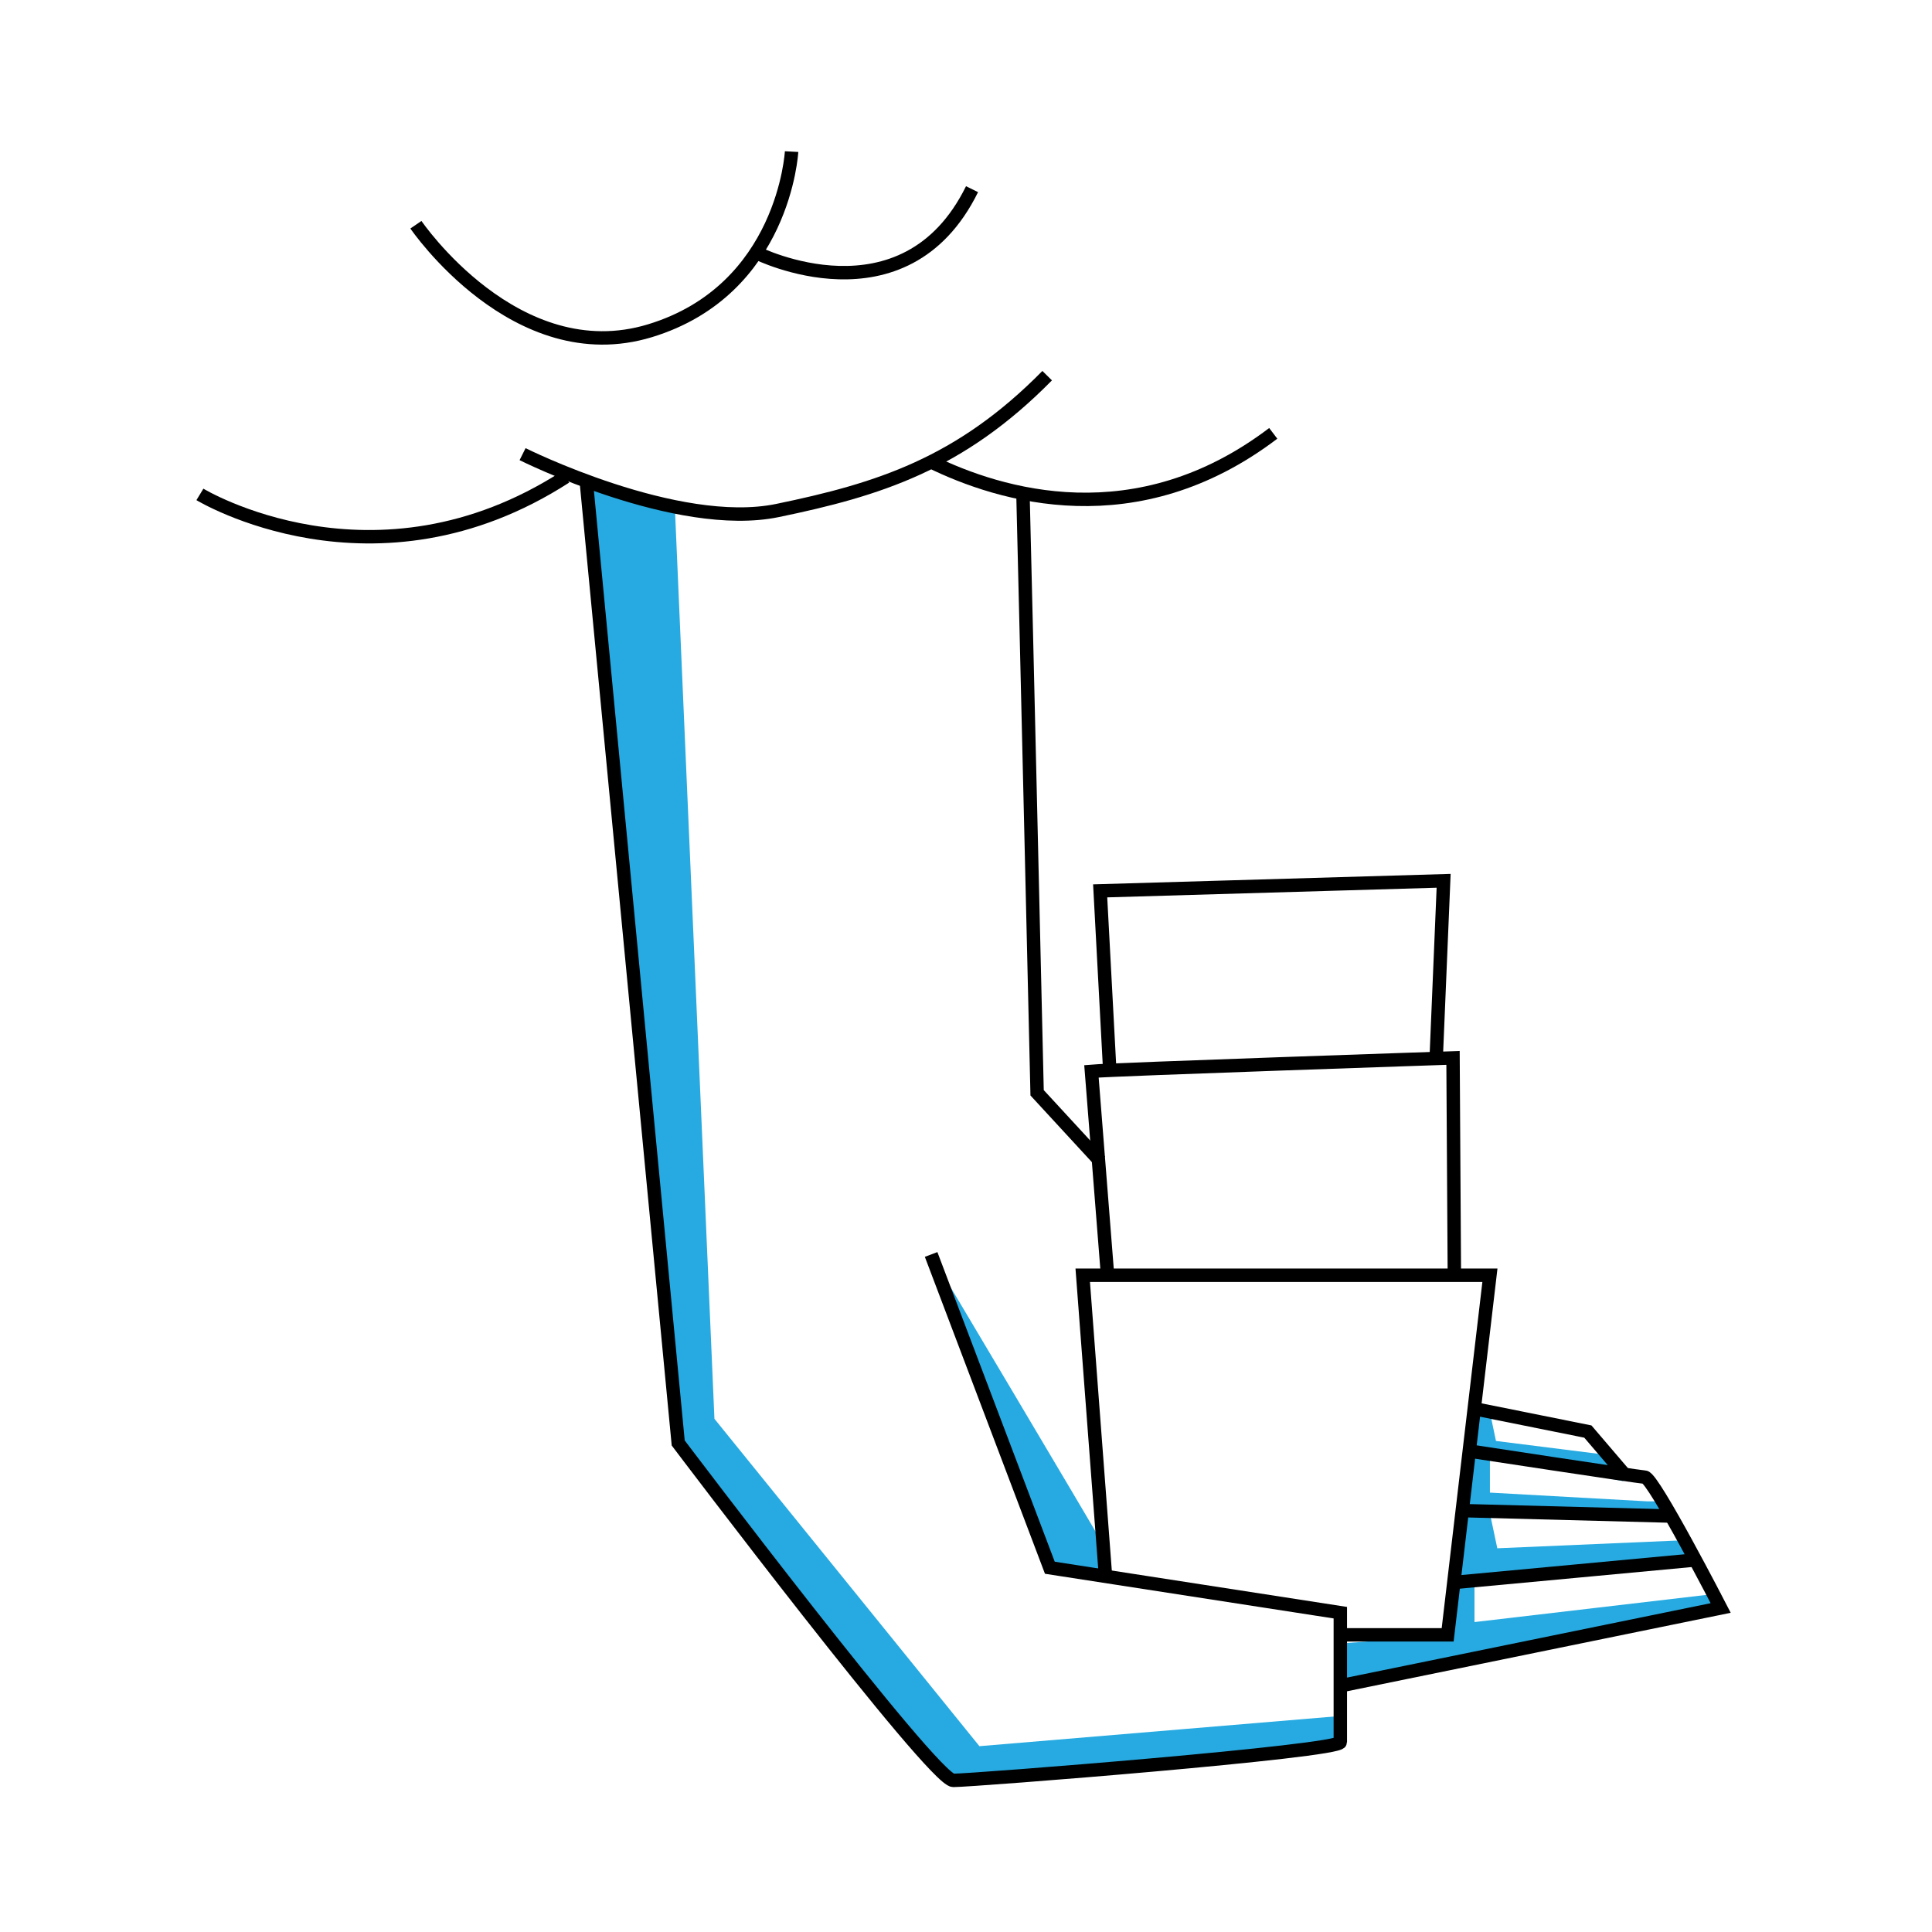 <?xml version="1.0" encoding="utf-8"?>
<!-- Generator: Adobe Illustrator 21.0.0, SVG Export Plug-In . SVG Version: 6.00 Build 0)  -->
<!DOCTYPE svg PUBLIC "-//W3C//DTD SVG 1.0//EN" "http://www.w3.org/TR/2001/REC-SVG-20010904/DTD/svg10.dtd">
<svg version="1.0" xmlns="http://www.w3.org/2000/svg" xmlns:xlink="http://www.w3.org/1999/xlink" x="0px" y="0px" width="288px"
	 height="288px" viewBox="0 0 288 288" enable-background="new 0 0 288 288" xml:space="preserve">
<g id="Color">
	<path fill="#27AAE1" d="M87.4,71.8l13.2,3.8l5.9,135.9l39.5,48.8l53.8-4.5v4.5l-57.7,5.1c0,0-40.9-48.9-41-50.3
		S87.4,71.8,87.4,71.8z"/>
	<polygon fill="#27AAE1" points="222.1,210.5 223,214.8 239.7,216.9 242,220.8 222.1,216.9 222.1,222.5 245.5,223.8 247.8,223.8 
		249.1,226 222.1,225.6 223.2,230.8 251.1,229.6 252.1,232.6 219.8,235.6 219.8,241.8 256.5,237.5 256.5,239.7 199.8,251.3 
		199.8,245 216.7,243.7 219.8,210 	"/>
	<path fill="#27AAE1" d="M138.8,187c0,0,24.7,41.5,25.2,42.5s0.8,5.5,0.8,5.5l-8.3-1.3L138.8,187z"/>
</g>
<g id="Lines">
	<path fill="none" stroke="#000000" stroke-width="2" stroke-miterlimit="10" d="M29.8,73.7c0,0,26,15.8,54.5-2.6"/>
	<path fill="none" stroke="#000000" stroke-width="2" stroke-miterlimit="10" d="M138.7,68.8c10.4,5.1,30.7,11.3,51.1-4.2"/>
	<path fill="none" stroke="#000000" stroke-width="2" stroke-miterlimit="10" d="M87.4,71.8l13.7,143.3c0,0,38,50.3,41,50.3
		s57.7-4.3,57.7-5.7c0-1.3,0-19.3,0-19.3l-43.3-6.7L138.8,187"/>
	<polyline fill="none" stroke="#000000" stroke-width="2" stroke-miterlimit="10" points="165.4,159 164,132.8 215.2,131.3 
		214.1,157.5 	"/>
	<path fill="none" stroke="#000000" stroke-width="2" stroke-miterlimit="10" d="M216.8,190.1l-0.2-32.4c0,0-50.5,1.7-53.9,2
		l2.4,30.4"/>
	<polyline fill="none" stroke="#000000" stroke-width="2" stroke-miterlimit="10" points="199.8,243.7 215.8,243.7 222.1,190.1 
		161.4,190.1 164.8,235 	"/>
	<path fill="none" stroke="#000000" stroke-width="2" stroke-miterlimit="10" d="M199.8,251.3l56.7-11.6c0,0-10-19.4-11.3-19.5
		s-26.2-3.9-26.2-3.9"/>
	<path fill="none" stroke="#000000" stroke-width="2" stroke-miterlimit="10" d="M216.7,235.9c1.2-0.1,35.4-3.3,35.4-3.3"/>
	<path fill="none" stroke="#000000" stroke-width="2" stroke-miterlimit="10" d="M218.6,225.2c0.4,0,30.5,0.8,30.5,0.8"/>
	<polyline fill="none" stroke="#000000" stroke-width="2" stroke-miterlimit="10" points="242,219.6 236.7,213.4 219.8,210 	"/>
	<path fill="none" stroke="#000000" stroke-width="2" stroke-miterlimit="10" d="M152.5,74c0.4,15.8,2.1,88.9,2.1,88.9l9.4,10.2"/>
	<path fill="none" stroke="#000000" stroke-width="2" stroke-miterlimit="10" d="M77.9,67.7c0,0,23,11.5,38,8.4s27.2-6.9,40.2-20.1"
		/>
	<path fill="none" stroke="#000000" stroke-width="2" stroke-miterlimit="10" d="M62,33.5c0,0,14.9,21.9,34.9,15.8
		S118,22.6,118,22.6"/>
	<path fill="none" stroke="#000000" stroke-width="2" stroke-miterlimit="10" d="M112.8,37.7c0,0,22,11,32.1-9.5"/>
</g>
<g id="Stroke">
	
		<path opacity="0" fill="none" stroke="#000000" stroke-width="15" stroke-linecap="round" stroke-linejoin="round" stroke-miterlimit="10" d="
		M84,77.3c10.2-0.7,20.5-0.4,30.7,0.9c-7,7.3-21.5,1.9-27.9,9.7c5.8,1.5,11.7,2.5,17.7,3.1c0.5,1.8-1.7,3.1-3.6,3.6
		c-7.1,2-14.1,4-21.2,6c7.8,2.9,16.3,3.2,24.6,3.3c0.2,4.1-4.4,6.5-8.4,7.4c-4,0.9-8.7,1.9-10.2,5.7c4.7,0.9,9.5,1.8,14.2,2.8
		c-1.5,6.9-13,6.3-15.9,12.7c8.1,0.2,16.2,0.4,24.3,0.6c-5.6,5-11.8,9.3-18.5,12.9c6.3,1.5,12.8,2.4,19.3,2.6
		c-5.7,4.1-11.4,8.2-17.1,12.4c6.2,2.1,12.6,3.8,19.1,5.1c-3.3,2.1-6.7,4.3-10,6.4c-3,1.9-6.4,4.8-5.4,8.3c1.1,4.1,6.9,4.1,11,3.2
		c-3.2,4.4-6.3,9-9.2,13.6c-0.8,1.2-1.6,2.8-0.9,4.1c0.7,1.3,2.4,1.5,3.8,1.5c3.5,0.1,7,0.3,10.5,0.4c-6.1,3.5-10.9,9.1-13.5,15.7
		c5.5,1.6,11.7,0.4,16.2-3.1c-2.9,5.2-5.2,10.8-6.7,16.5c6.5-0.6,12.9-2.6,18.6-5.8c-3.7,3.8-6.6,8.4-8.3,13.5
		c8-1,16.1-1.5,24.2-1.4c-5.8,4.9-10.4,11.2-13.3,18.2c4.6-1.3,9.3-2.5,13.9-3.8c-0.8,2.9-1.5,5.8-2.3,8.8c1-0.7,2.1-1.3,3.1-2
		c-0.3,3-0.7,5.9-1,8.9c2.6-4.1,5.4-8,8.6-11.7c0.1,3.8,0.5,7.5,1.1,11.2c0.2,1,0.5,2.2,1.5,2.5c1.4,0.4,2.4-1.2,2.9-2.5
		c1.6-4.6,2.9-9.2,3.7-14c0,5.5,0.5,11,1.3,16.4c4.6-2.9,8.1-7.3,10-12.4c0.7,3.6,1.4,7.1,2.1,10.7c5.6-4.2,10.1-9.8,13-16.2
		c1.2,3.4,2.5,6.8,3.7,10.3c3.3-4.1,5.7-8.8,7-13.9c-0.2,7.3-0.4,15,2.6,21.6c5.8-21.5,14.2-42.3,25-61.7
		c-0.3,13.1-9.1,27.8-1.1,40.3c9-15,10.4-30.5,11.8-45.6c4.3,13.7,1.6,29.5,8.6,42.1c3.7-8.2,5-17.5,3.6-26.4
		c6.2,9.6,2.9,24.4,11.8,31.5c0.5-11-0.5-22.4-5.5-32.2c-5-9.8-14.5-17.8-25.5-18.6c-13.8-1-25.7,8.8-36.8,17.1
		c-10.9,8.2-22.6,15.4-34.8,21.5c-0.3-6.1,1.8-12.2,5.8-16.8c-3.5,0.6-7,1.2-10.5,1.8c0.9-3.4,2.8-6.5,5.5-8.8
		c-3.9-0.1-7.9,0.4-11.7,1.3c2.6-2.8,4.9-5.8,6.9-8.9c-4.1,0.3-8.3,0-12.3-0.7c3.2-1.7,6.3-3.3,9.5-5c-2.8-0.3-6.1-1-7.1-3.7
		c-0.6-1.7,0-3.5,0.1-5.3s-0.7-4-2.4-4.2"/>
</g>
</svg>
